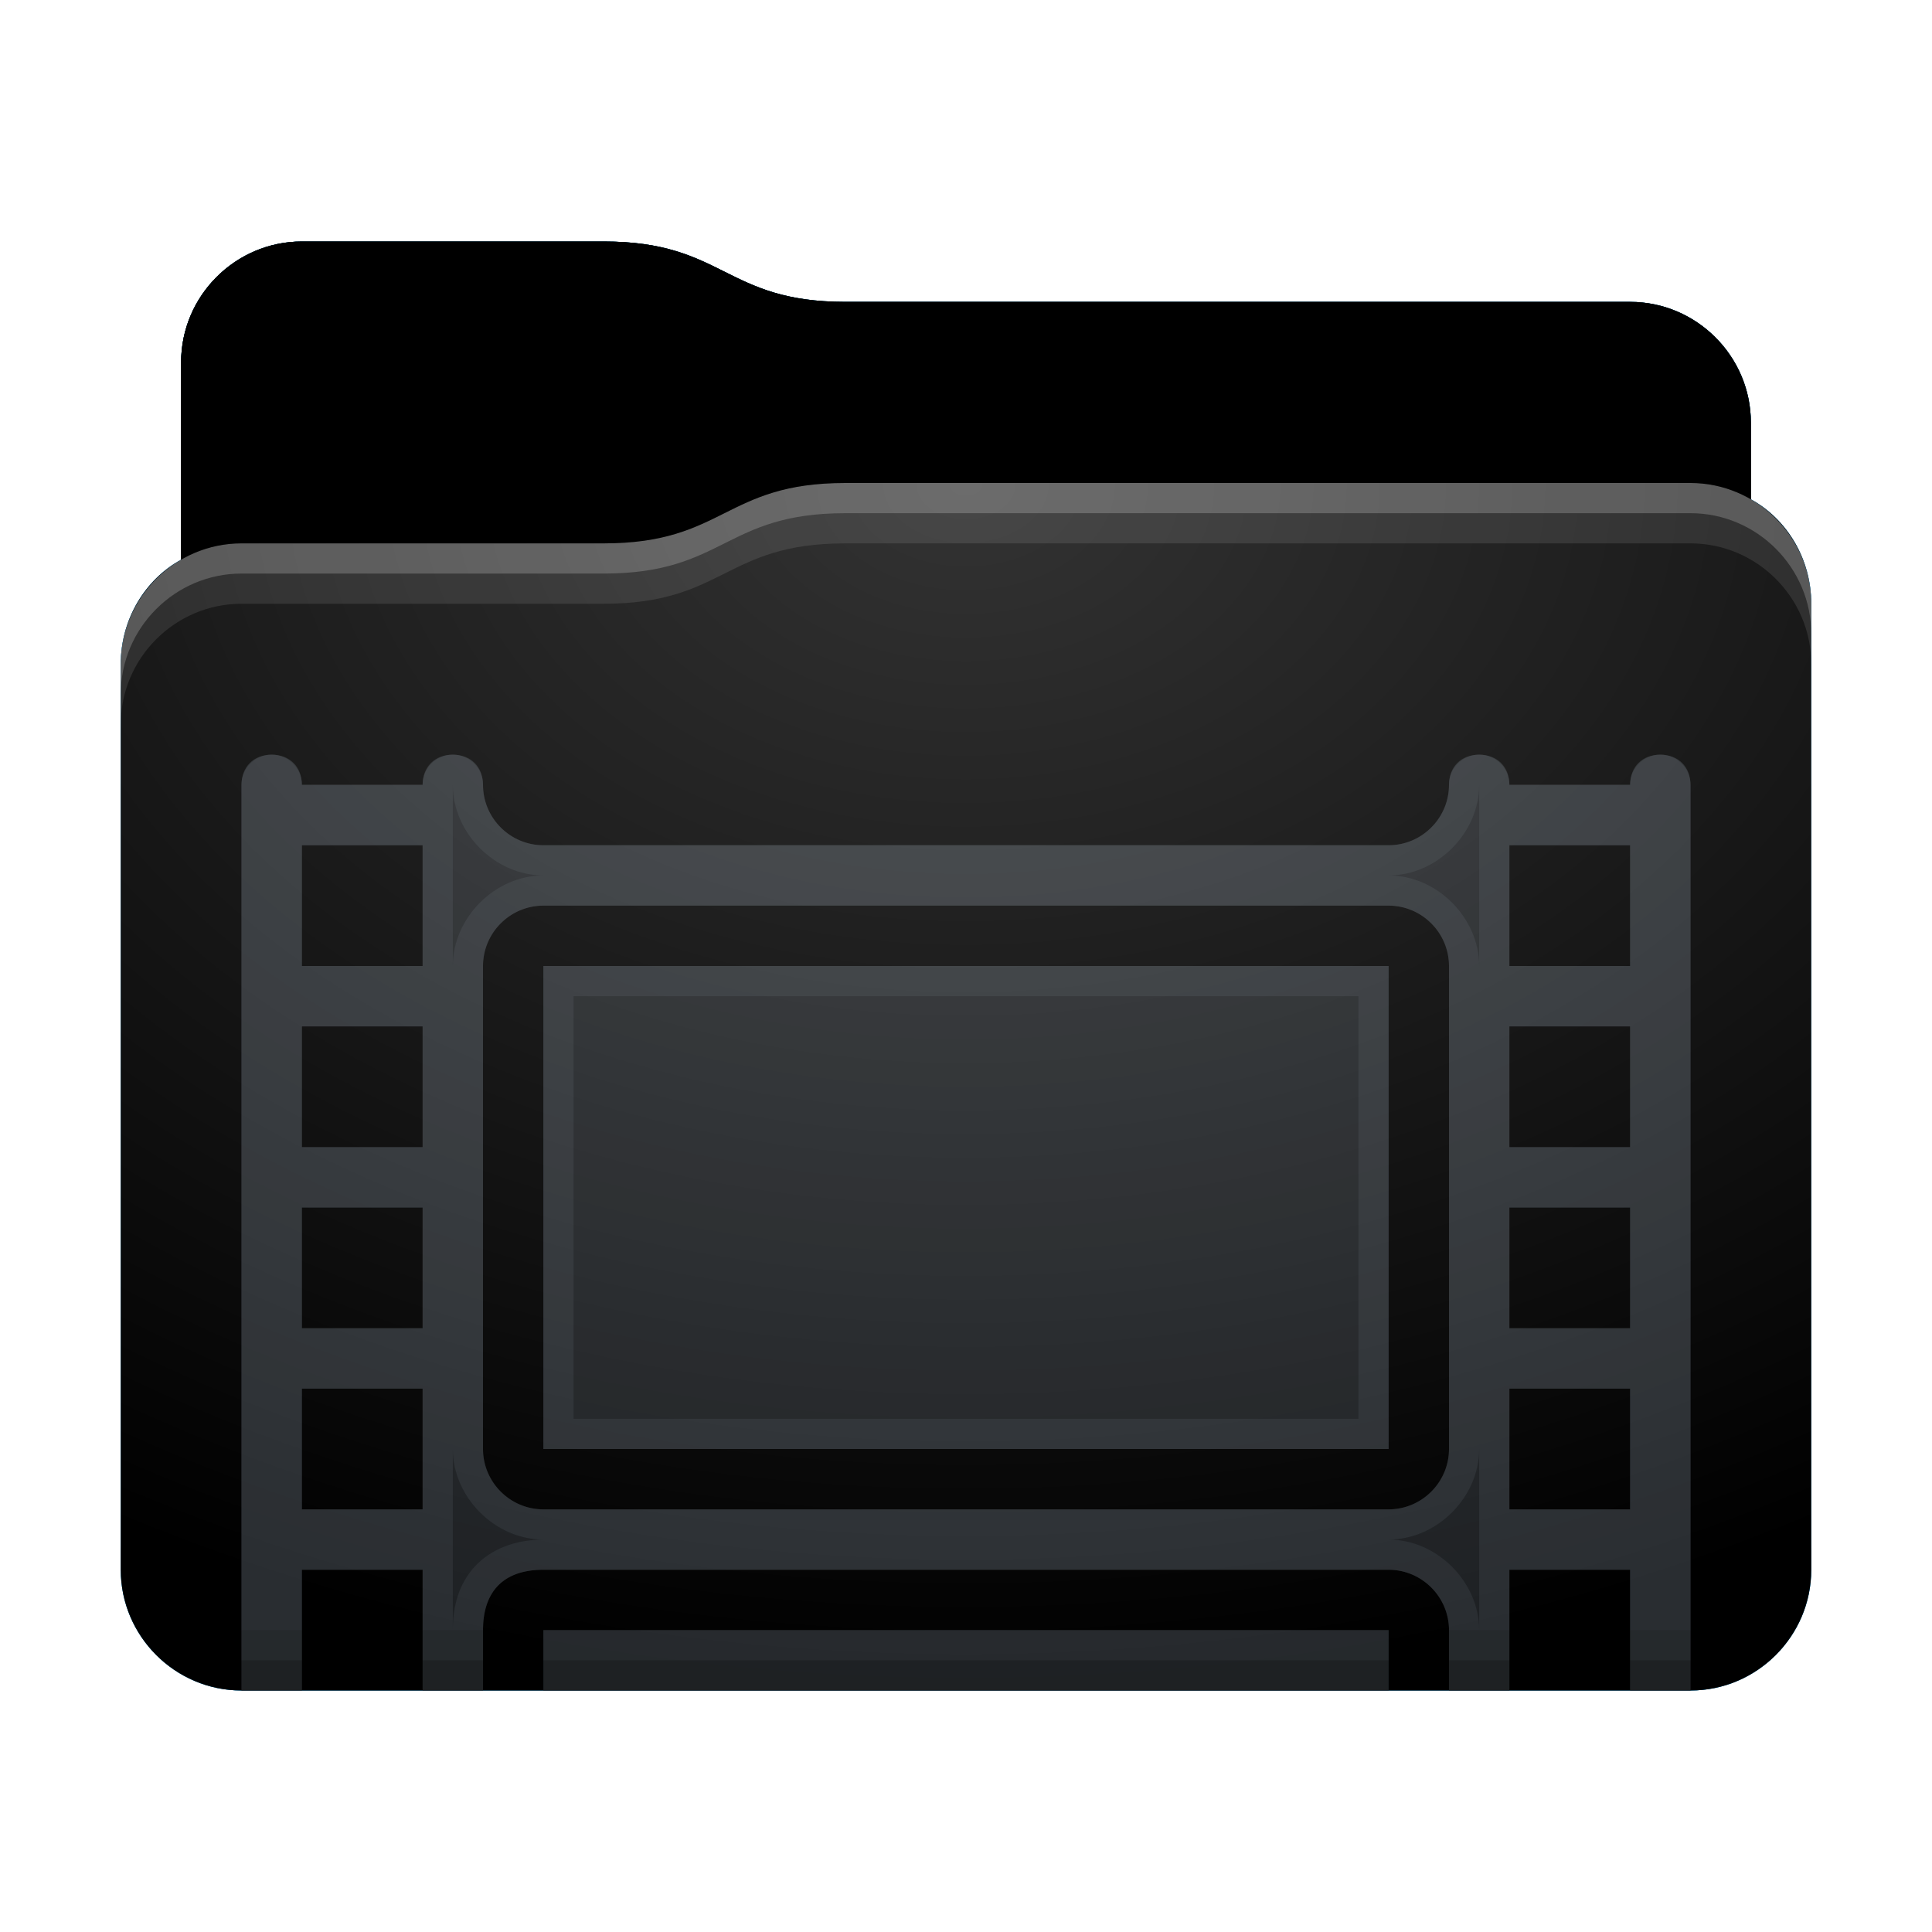 <svg height="32" version="1.1" width="32" xmlns="http://www.w3.org/2000/svg" xmlns:svg="http://www.w3.org/2000/svg" xmlns:xlink="http://www.w3.org/1999/xlink">
<defs id="primary-definitions">
<style id="current-color-scheme" type="text/css">
      .ColorScheme-Text         { color: #232629; }
      .ColorScheme-Background   { color: #eff0f1; }
      .ColorScheme-Highlight    { color: #7ec9f0; }
      .ColorScheme-PositiveText { color: #27ae60; }
      .ColorScheme-NeutralText  { color: #f67400; }
      .ColorScheme-NegativeText { color: #da4453; }
      .ColorScheme-ActiveText   { color: #3daee9; }
      .ColorScheme-Complement   { color: #ffffff; }
      .ColorScheme-Contrast     { color: #000000; }
    </style>
<style id="extended-color-scheme" type="text/css">
      .ExScheme-Black     { color:#3e3e3e; }
      .ExScheme-White     { color:#fcfcfc; }
      .ExScheme-Grey-1    { color:#cfd5d5; }
      .ExScheme-Grey-2    { color:#909c9c; }
      .ExScheme-Grey-3    { color:#536161; }
      .ExScheme-Red-1     { color:#ffafa5; }
      .ExScheme-Red-2     { color:#bf4231; }
      .ExScheme-Red-3     { color:#4d2f2b; }
      .ExScheme-Green-1   { color:#abf9c7; }
      .ExScheme-Green-2   { color:#3bb566; }
      .ExScheme-Green-3   { color:#377d50; }
      .ExScheme-Blue-1    { color:#abdaf9; }
      .ExScheme-Blue-2    { color:#3daefd; }
      .ExScheme-Blue-3    { color:#2b3c4d; }
      .ExScheme-Yellow-1  { color:#faffa5; }
      .ExScheme-Yellow-2  { color:#cac726; }
      .ExScheme-Yellow-3  { color:#4b4d2b; }
      .ExScheme-Orange-1  { color:#ffdaa5; }
      .ExScheme-Orange-2  { color:#ff9701; }
      .ExScheme-Orange-3  { color:#4d372b; }
      .ExScheme-Brown-1   { color:#e9d6bb; }
      .ExScheme-Brown-2   { color:#997657; }
      .ExScheme-Brown-3   { color:#433a35; }
      .ExScheme-Purple-1  { color:#e2abf9; }
      .ExScheme-Purple-2  { color:#b401ff; }
      .ExScheme-Purple-3  { color:#432b4d; }
      .ExScheme-Cyan-1    { color:#b2f2e6; }
      .ExScheme-Cyan-2    { color:#31bfa6; }
      .ExScheme-Cyan-3    { color:#2b4d47; }
      .ExScheme-Magenta-1 { color:#f8a6d8; }
      .ExScheme-Magenta-2 { color:#f00091; }
      .ExScheme-Magenta-3 { color:#770048; }
    </style>
<linearGradient id="uSc">
<stop offset="0"/>
<stop offset="1" stop-opacity="0"/>
</linearGradient>
<linearGradient id="uSd">
<stop offset="0" stop-color="#fff"/>
<stop offset="1" stop-color="#fff" stop-opacity="0"/>
</linearGradient>
<style id="uSe" type="text/css">
        .force-display-for-editing { display: inline !important; }
    </style><style class="remove-if__show-crease" type="text/css">
        .enable-if__show-crease { display: none; }
    </style><style class="remove-if__color-sync-mimes-places" type="text/css">
        .enable-if__color-sync-mimes-places { display: none; }
    </style><radialGradient cx=".5" cy="0" id="uSf" r="1" xlink:href="#uSd"/><linearGradient id="uSg" xlink:href="#uSc" y1="1" y2=".5"/><style class="ColorScheme-Background" fill="currentColor" opacity=".6" type="text/css">
   .ColorScheme-Text           { color:#eff0f1; }
      .ColorScheme-Background     { color:#31363b; }
      .ColorScheme-Highlight      { color:#3daefd; }
      .ColorScheme-ViewBackground { color:#fcfcfc; }
      .ColorScheme-PositiveText   { color:#27ae60; }
      .ColorScheme-NeutralText    { color:#f67400; }
      .ColorScheme-NegativeText   { color:#da4453; }
  </style><path d="M 5,4 C 3.9,4 3,4.9 3,6 V 9.27 C 2.4,9.6 2,10.26 2,11 v 15 c 0,1.1 .9,2 2,2 h 24 c 1.1,0 2,-.9 2,-2 V 11 10 C 30,9.26 29.6,8.6 29,8.27 V 7 C 29,5.9 28.1,5 27,5 H 14 C 12,5 12,4 10,4 Z" id="uSh"></path><path d="M 5,4 C 3.9,4 3,4.9 3,6 V 9.27 C 3.3,9.1 3.63,9 4,9 h 6 c 2,0 2,-1 4,-1 h 14 c .37,0 .7,.1 1,.27 V 7 C 29,5.9 28.1,5 27,5 H 14 C 12,5 12,4 10,4 Z" id="uSi"></path></defs>
<g id="content" transform="translate(0,0)"><use class="sync-color enable-if__color-sync-mimes-places force-display-for-editing ColorScheme-ActiveText" fill="currentColor" href="#uSh"></use><use class="primary-color remove-if__color-sync-mimes-places ColorScheme-ActiveText" fill="currentColor" href="#uSh"></use><use class="ColorScheme-Contrast" fill="currentColor" href="#uSh" opacity=".1"></use><g id="panorama" transform="translate(2,8)"><path class="ColorScheme-Background" d="M 2.5 4.5 A 0.5 0.5 0 0 0 2 5 L 2 20 L 3 20 L 3 18 L 5 18 L 5 20 L 6 20 L 6 19 C 6 18.4 6.3 18 7 18 L 21 18 C 21.55 18 22 18.45 22 19 L 22 20 L 23 20 L 23 18 L 25 18 L 25 20 L 26 20 L 26 5 A 0.5 0.5 0 0 0 25.5 4.5 A 0.5 0.5 0 0 0 25 5 L 23 5 A 0.5 0.5 0 0 0 22.5 4.5 A 0.5 0.5 0 0 0 22 5 C 22 5.55 21.55 6 21 6 L 7 6 C 6.45 6 6 5.55 6 5 A 0.5 0.5 0 0 0 5.5 4.5 A 0.5 0.5 0 0 0 5 5 L 3 5 A 0.5 0.5 0 0 0 2.5 4.5 z M 3 6 L 5 6 L 5 8 L 3 8 L 3 6 z M 23 6 L 25 6 L 25 8 L 23 8 L 23 6 z M 7 7 L 21 7 C 21.55 7 22 7.45 22 8 L 22 16 C 22 16.55 21.55 17 21 17 L 7 17 C 6.45 17 6 16.55 6 16 L 6 8 C 6 7.45 6.45 7 7 7 z M 7 8 L 7 16 L 21 16 L 21 8 L 7 8 z M 3 9 L 5 9 L 5 11 L 3 11 L 3 9 z M 23 9 L 25 9 L 25 11 L 23 11 L 23 9 z M 3 12 L 5 12 L 5 14 L 3 14 L 3 12 z M 23 12 L 25 12 L 25 14 L 23 14 L 23 12 z M 3 15 L 5 15 L 5 17 L 3 17 L 3 15 z M 23 15 L 25 15 L 25 17 L 23 17 L 23 15 z M 7 19 L 7 20 L 21 20 L 21 19 L 7 19 z " fill="currentColor" opacity=".6" stop-color="#000000" stroke-opacity=".96"/><path class="ColorScheme-Background" d="M 2.5,4.5 C 2.2,4.5 2,4.7 2,5 v 15 h 1 v -2 h 2 v 2 h 1 v -1 c 0,-.6 .3,-1 1,-1 h 14 c .55,0 1,.45 1,1 v 1 h 1 v -2 h 2 v 2 h 1 V 5 C 26,4.7 25.8,4.5 25.5,4.5 25.2,4.5 25,4.7 25,5 H 23 C 23,4.7 22.8,4.5 22.5,4.5 22.2,4.5 22,4.7 22,5 22,5.55 21.55,6 21,6 H 7 C 6.45,6 6,5.55 6,5 6,4.7 5.8,4.5 5.5,4.5 5.2,4.5 5,4.7 5,5 H 3 C 3,4.7 2.8,4.5 2.5,4.5 Z M 5.5,5 C 5.5,5.8 6.2,6.5 7,6.5 6.2,6.5 5.5,7.2 5.5,8 c 0,0 -2.76e-5,-2.7 0,-3 z m 17,0 c 2.8e-5,.3 0,3 0,3 0,-.8 -.7,-1.5 -1.5,-1.5 .8,0 1.5,-.7 1.5,-1.5 z M 25,5.5 c .3,-2.76e-5 .3,2.76e-5 0,0 z M 3,6 H 5 V 8 H 3 Z m 20,0 h 2 V 8 H 23 Z M 7,7 h 14 c .55,0 1,.45 1,1 v 8 c 0,.55 -.45,1 -1,1 H 7 C 6.45,17 6,16.55 6,16 V 8 C 6,7.45 6.45,7 7,7 Z m 0,1 v 8 H 21 V 8 Z m 0.5,0.5 h 13 v 7 H 7.5 Z M 3,9 h 2 v 2 H 3 Z m 20,0 h 2 v 2 H 23 Z M 3,12 h 2 v 2 H 3 Z m 20,0 h 2 v 2 H 23 Z M 3,15 h 2 v 2 H 3 Z m 20,0 h 2 v 2 H 23 Z M 5.5,16 c 0,.8 .7,1.5 1.5,1.5 -.45,0 -.86,.15 -1.13,.44 C 5.6,18.23 5.5,18.6 5.5,19 Z m 17,0 v 1 c 2.8e-5,.3 2.8e-5,.7 0,1 v 1 c 0,-.8 -.7,-1.5 -1.5,-1.5 .8,0 1.5,-.7 1.5,-1.5 z M 7,19 v 1 h 14 v -1 z" fill="currentColor" opacity=".6"/></g><use href="#uSi" opacity=".4"></use><use fill="url(#uSg)" href="#uSi" opacity=".1"></use><path d="M 14,8 C 12,8 12,9 10,9 H 4 C 2.9,9 2,9.9 2,11 v 15 c 0,1.1 .9,2 2,2 h 24 c 1.1,0 2,-.9 2,-2 V 11 10 C 30,8.9 29.1,8 28,8 Z" fill="url(#uSf)" opacity=".2"/><path class="ColorScheme-Contrast" d="m 2,25 v 1 c 0,1.1 .9,2 2,2 h 24 c 1.1,0 2,-.9 2,-2 v -1 c 0,1.1 -.9,2 -2,2 H 4 C 2.9,27 2,26.1 2,25 Z" fill="currentColor" opacity=".1"/><path class="ColorScheme-Contrast" d="M 2,25.5 V 26 c 0,1.1 .9,2 2,2 h 24 c 1.1,0 2,-.9 2,-2 v -0.5 c 0,1.1 -.9,2 -2,2 H 4 c -1.1,0 -2,-.9 -2,-2 z" fill="currentColor" opacity=".2"/><path d="M 14,8 C 12,8 12,9 10,9 H 4 C 2.9,9 2,9.9 2,11 v 0.5 c 0,-1.1 .9,-2 2,-2 h 6 c 2,0 2,-1 4,-1 h 14 c 1.1,0 2,.9 2,2 V 10 C 30,8.9 29.1,8 28,8 Z" fill="#fff" opacity=".2"/><path d="M 14,8 C 12,8 12,9 10,9 H 4 C 2.9,9 2,9.9 2,11 v 1 c 0,-1.1 .9,-2 2,-2 h 6 c 2,0 2,-1 4,-1 h 14 c 1.1,0 2,.9 2,2 V 10 C 30,8.9 29.1,8 28,8 Z" fill="#fff" opacity=".1"/><path d="m 14,7.5 c -2,0 -2,1 -4,1 H 4 C 3.63,8.5 3.3,8.6 3,8.77 v 0.5 C 3.3,9.1 3.63,9 4,9 h 6 c 2,0 2,-1 4,-1 h 14 c .37,0 .7,.1 1,.27 v -0.5 C 28.7,7.6 28.37,7.5 28,7.5 Z" opacity=".2"/><path d="M 14,7 C 12,7 12,8 10,8 H 4 C 3.63,8 3.3,8.1 3,8.27 v 1 C 3.3,9.1 3.63,9 4,9 h 6 c 2,0 2,-1 4,-1 h 14 c .37,0 .7,.1 1,.27 v -1 C 28.7,7.1 28.37,7 28,7 Z" opacity=".1"/></g>
</svg>